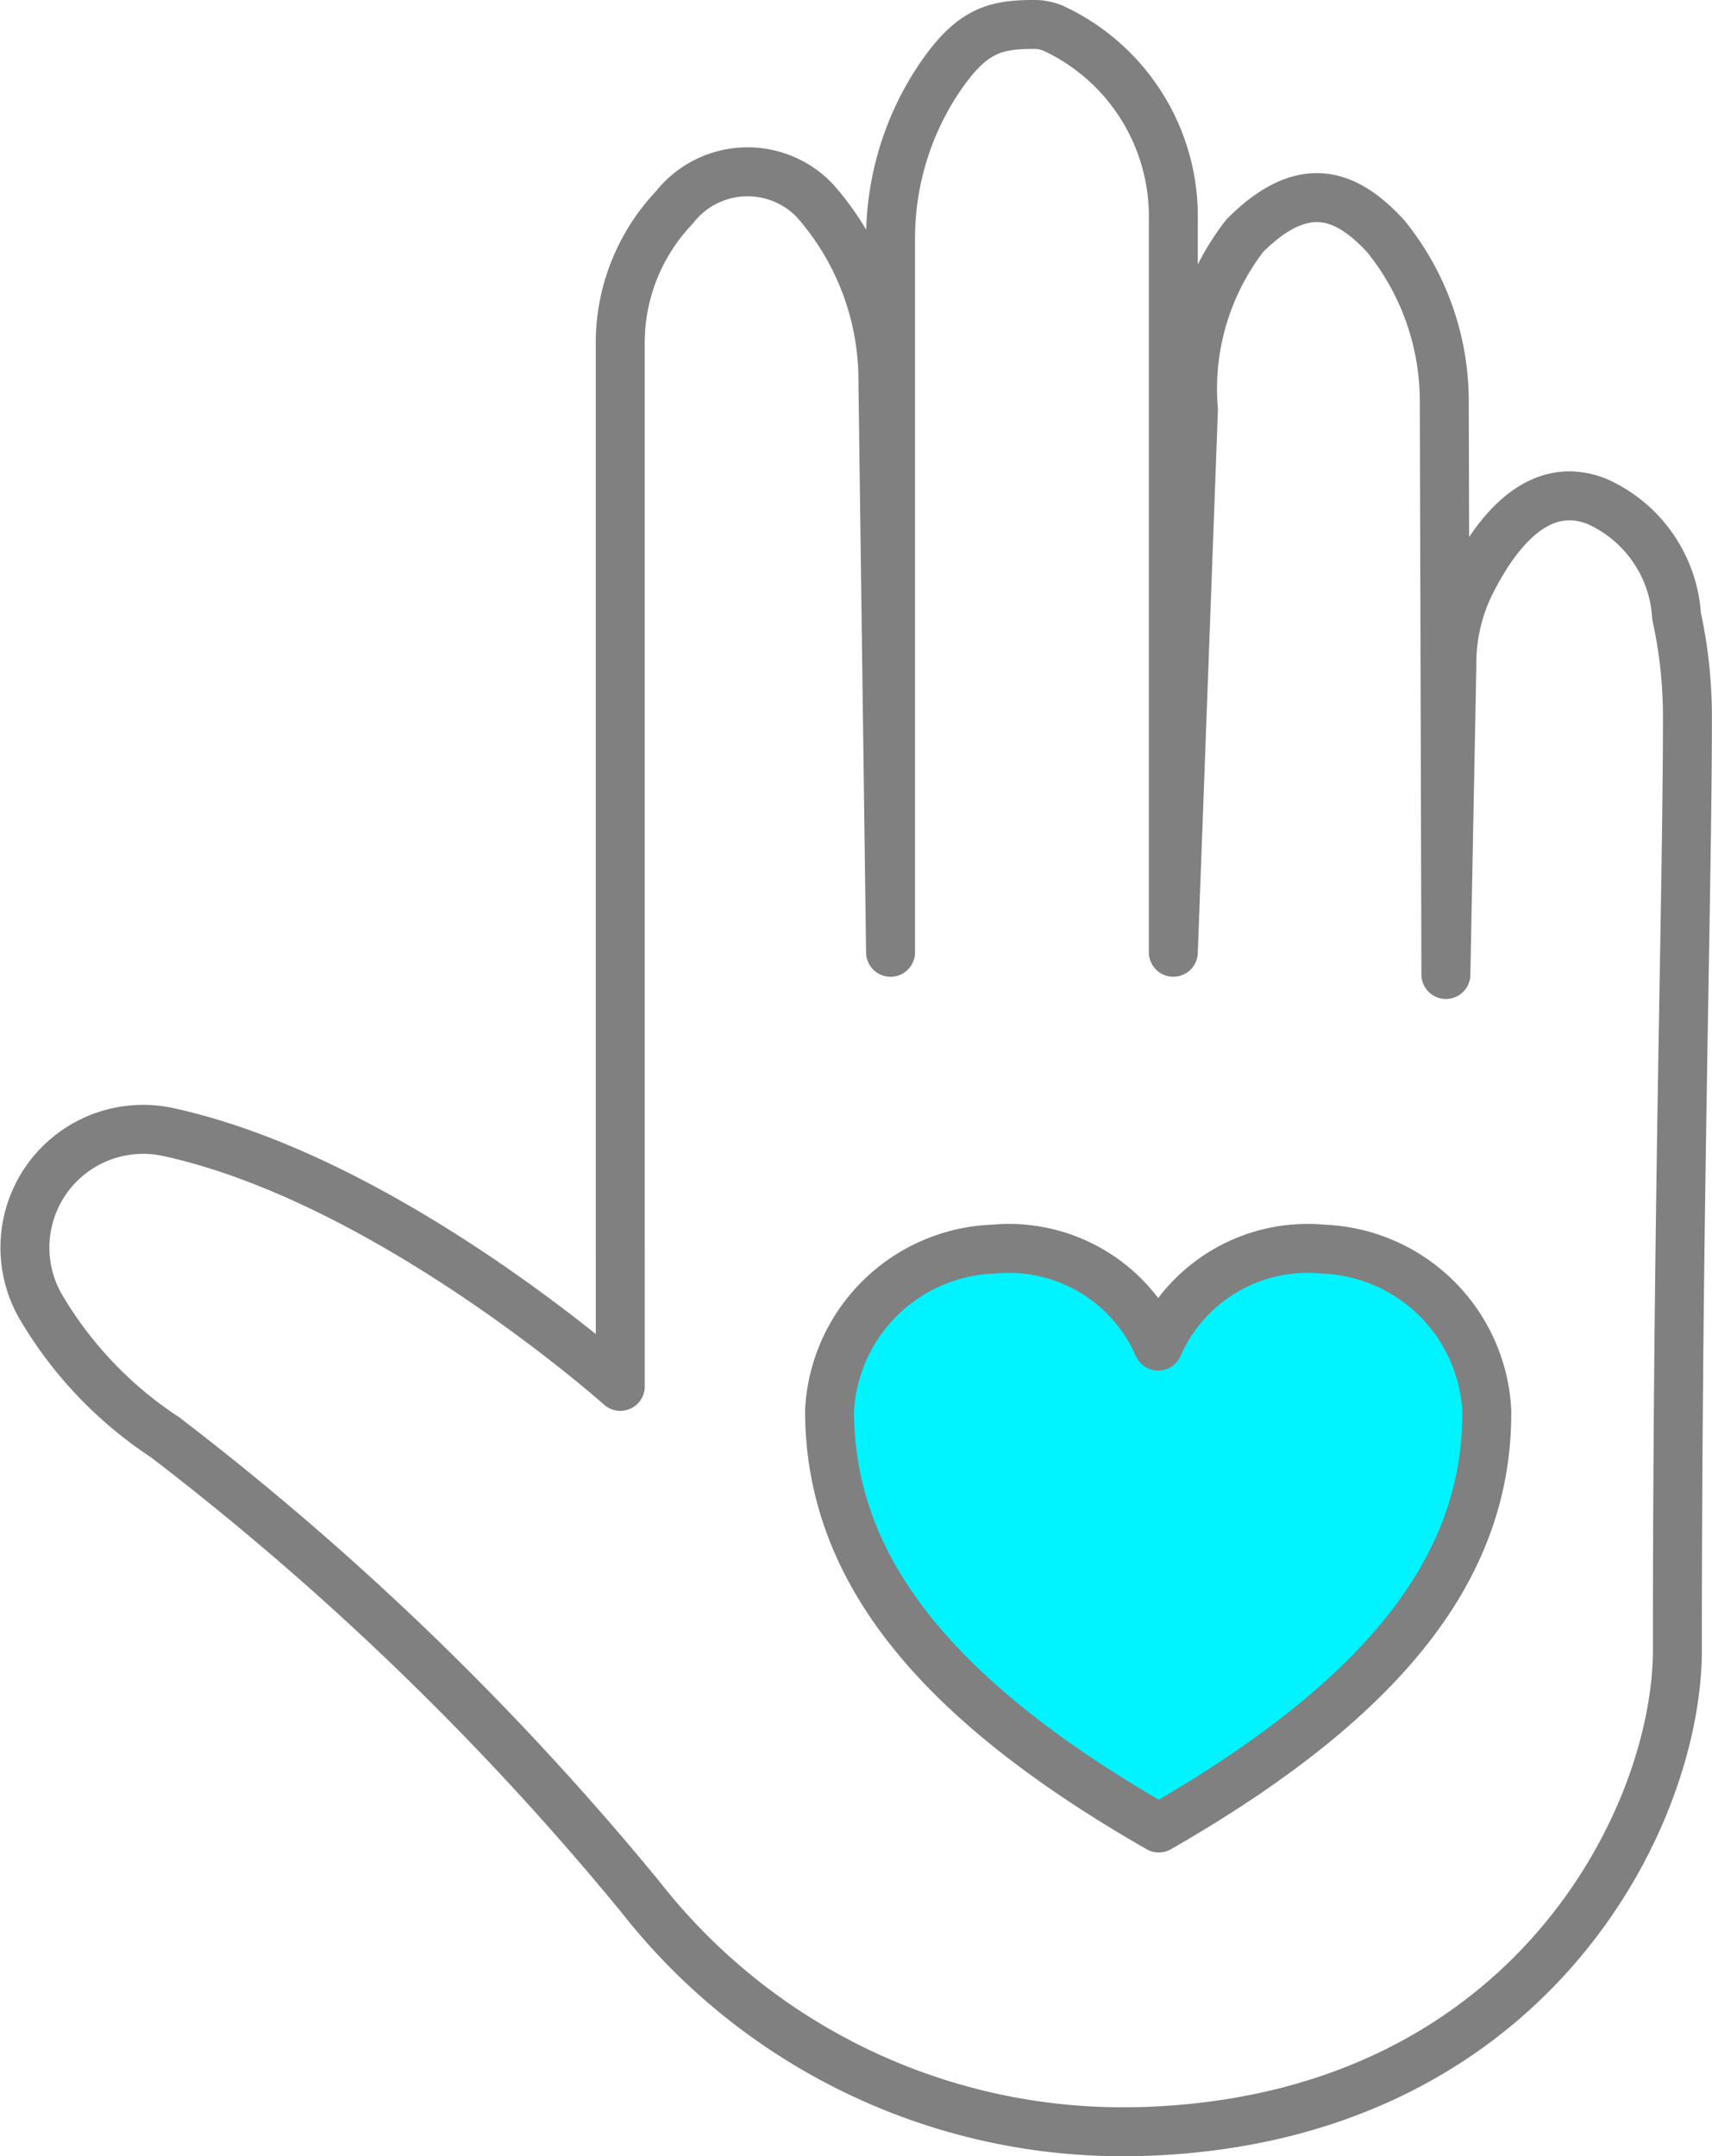 <svg xmlns="http://www.w3.org/2000/svg" width="34.972" height="44.04" viewBox="0 0 34.972 44.04">
  <g id="Volunteering" transform="translate(-890.293 -226.13)">
    <path id="Path_302" data-name="Path 302" d="M15.134,28.073V9.534a4.011,4.011,0,0,1,1.1-2.8,1.9,1.9,0,0,1,2.875-.147A5.543,5.543,0,0,1,20.5,10.3l.156,11.641V7.388A5.869,5.869,0,0,1,21.59,4.18c.684-1.051,1.164-1.19,1.98-1.19a.984.984,0,0,1,.411.078A4.237,4.237,0,0,1,26.432,7V21.94l.411-11.078a5.12,5.12,0,0,1,1.044-3.552c1.254-1.264,2.136-.8,2.88,0a5.349,5.349,0,0,1,1.2,3.339L32,22.394l.122-6.309a3.686,3.686,0,0,1,.362-1.64c.687-1.391,1.572-2.124,2.6-1.714a2.746,2.746,0,0,1,1.628,2.344,9.569,9.569,0,0,1,.222,2.061c0,3.62-.205,10.005-.205,19.052,0,3.478-3.085,9.648-11.027,9.841H25.64a12.5,12.5,0,0,1-10.093-4.794,58.809,58.809,0,0,0-9.712-9.389,8.1,8.1,0,0,1-2.53-2.652,2.415,2.415,0,0,1,2.63-3.574c4.517,1,9.2,5.187,9.2,5.187V28.073Z" transform="translate(887.829 223.64)" fill="none" stroke="gray" stroke-linecap="round" stroke-linejoin="round" stroke-miterlimit="10" stroke-width="1"/>
    <path id="Path_303" data-name="Path 303" stroke="gray" d="M7.085,12.184C2.364,9.48.36,6.776.36,3.657A3.481,3.481,0,0,1,3.716.36,3.328,3.328,0,0,1,7.073,2.341,3.331,3.331,0,0,1,10.429.36a3.481,3.481,0,0,1,3.356,3.3C13.809,6.776,11.8,9.48,7.085,12.184Z" fill="#00f4ff" transform="translate(906.879 251.283)" stroke-linecap="round" stroke-linejoin="round" stroke-miterlimit="2.613" stroke-width="1" fill-rule="evenodd"/>
  </g>
</svg>
